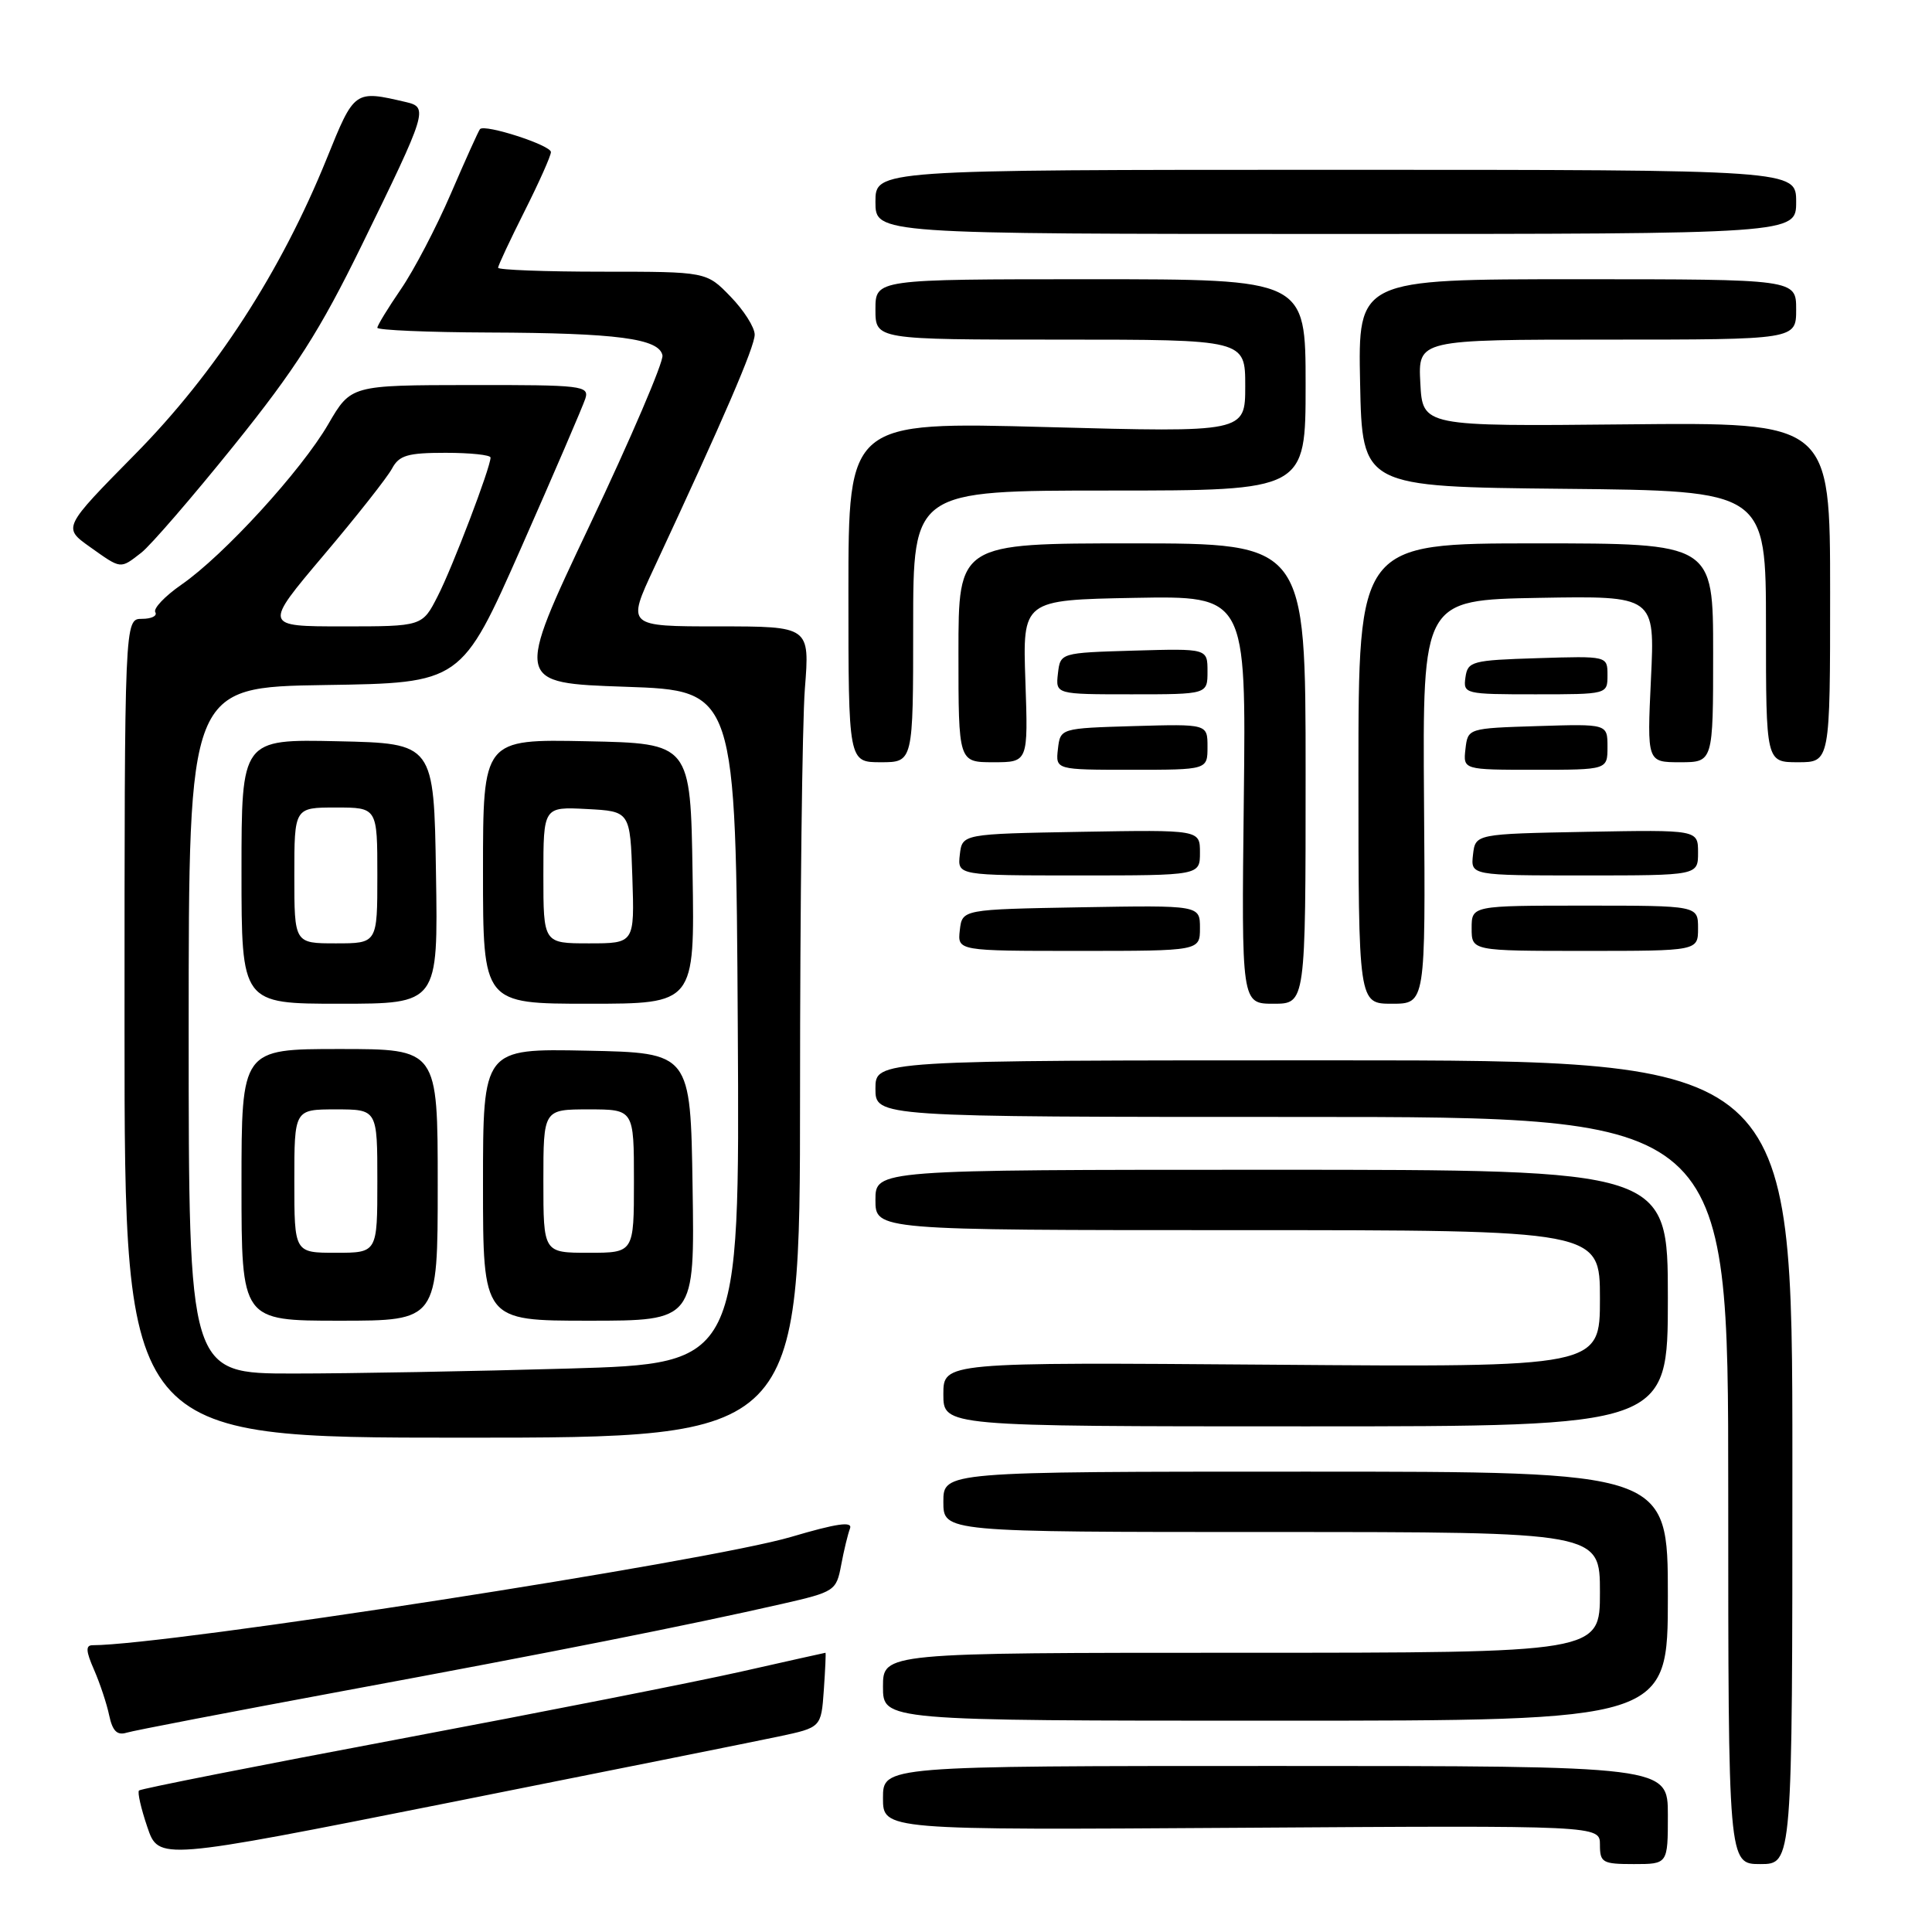 <?xml version="1.0" encoding="UTF-8" standalone="no"?>
<!DOCTYPE svg PUBLIC "-//W3C//DTD SVG 1.1//EN" "http://www.w3.org/Graphics/SVG/1.1/DTD/svg11.dtd" >
<svg xmlns="http://www.w3.org/2000/svg" xmlns:xlink="http://www.w3.org/1999/xlink" version="1.1" viewBox="0 0 256 256">
 <g >
 <path fill="currentColor"
d=" M 103.16 230.10 C 108.81 228.90 108.81 228.90 109.16 223.95 C 109.35 221.23 109.45 219.00 109.38 219.00 C 109.32 219.00 104.31 220.12 98.24 221.49 C 92.17 222.86 71.82 226.87 53.02 230.41 C 34.21 233.95 18.64 237.02 18.42 237.25 C 18.19 237.48 18.69 239.65 19.52 242.09 C 21.02 246.52 21.02 246.52 59.26 238.91 C 80.29 234.72 100.05 230.76 103.16 230.10 Z  M 221.00 240.50 C 221.00 234.00 221.00 234.00 169.00 234.00 C 117.00 234.00 117.00 234.00 117.00 238.25 C 117.00 242.50 117.00 242.50 164.50 242.19 C 212.00 241.88 212.00 241.88 212.00 244.44 C 212.00 246.81 212.34 247.00 216.50 247.00 C 221.00 247.00 221.00 247.00 221.00 240.50 Z  M 237.50 193.75 C 237.50 140.50 237.50 140.50 176.75 140.50 C 116.00 140.50 116.00 140.50 116.00 144.25 C 116.00 148.00 116.00 148.00 172.50 148.00 C 229.00 148.00 229.00 148.00 229.00 197.50 C 229.00 247.00 229.00 247.00 233.25 247.00 C 237.50 247.00 237.50 247.00 237.50 193.75 Z  M 45.50 224.06 C 73.26 218.92 91.13 215.37 103.65 212.52 C 110.61 210.93 110.82 210.79 111.46 207.37 C 111.82 205.44 112.35 203.26 112.63 202.53 C 113.00 201.55 110.88 201.86 104.82 203.65 C 93.89 206.88 22.22 217.99 12.27 218.00 C 11.33 218.00 11.37 218.77 12.46 221.25 C 13.24 223.04 14.15 225.76 14.47 227.31 C 14.91 229.37 15.52 229.98 16.78 229.59 C 17.73 229.30 30.65 226.82 45.50 224.06 Z  M 221.00 211.50 C 221.00 195.00 221.00 195.00 173.00 195.00 C 125.00 195.00 125.00 195.00 125.00 199.00 C 125.00 203.00 125.00 203.00 168.50 203.00 C 212.00 203.00 212.00 203.00 212.00 211.00 C 212.00 219.00 212.00 219.00 164.50 219.00 C 117.00 219.00 117.00 219.00 117.00 223.50 C 117.00 228.00 117.00 228.00 169.00 228.00 C 221.00 228.00 221.00 228.00 221.00 211.50 Z  M 106.01 145.00 C 106.01 119.97 106.30 95.79 106.65 91.25 C 107.30 83.00 107.30 83.00 95.17 83.00 C 83.05 83.00 83.05 83.00 86.67 75.25 C 95.90 55.46 100.00 45.95 100.00 44.34 C 100.00 43.38 98.56 41.11 96.80 39.30 C 93.61 36.00 93.61 36.00 79.80 36.00 C 72.21 36.00 66.00 35.76 66.00 35.48 C 66.00 35.19 67.58 31.82 69.50 28.00 C 71.42 24.18 73.00 20.65 73.00 20.15 C 73.00 19.24 64.23 16.40 63.60 17.11 C 63.41 17.33 61.68 21.16 59.75 25.64 C 57.82 30.12 54.84 35.82 53.12 38.32 C 51.41 40.82 50.00 43.12 50.00 43.43 C 50.00 43.74 56.64 44.03 64.75 44.06 C 81.77 44.12 87.35 44.86 87.78 47.09 C 87.94 47.94 83.61 58.06 78.15 69.57 C 68.23 90.50 68.23 90.50 82.86 91.00 C 97.50 91.50 97.50 91.50 97.76 136.09 C 98.02 180.68 98.02 180.68 75.35 181.34 C 62.88 181.70 46.45 182.00 38.84 182.00 C 25.00 182.00 25.00 182.00 25.00 136.52 C 25.00 91.05 25.00 91.05 43.06 90.77 C 61.13 90.50 61.13 90.50 69.06 72.57 C 73.42 62.70 77.24 53.81 77.56 52.82 C 78.10 51.11 77.15 51.00 62.32 51.02 C 46.50 51.04 46.50 51.04 43.50 56.20 C 39.93 62.35 29.65 73.59 24.04 77.47 C 21.84 79.00 20.28 80.64 20.58 81.12 C 20.87 81.61 20.08 82.00 18.81 82.00 C 16.50 82.00 16.50 82.00 16.50 136.25 C 16.50 190.50 16.50 190.50 61.25 190.50 C 106.00 190.50 106.00 190.50 106.01 145.00 Z  M 221.00 172.00 C 221.00 155.00 221.00 155.00 168.50 155.00 C 116.00 155.00 116.00 155.00 116.00 159.00 C 116.00 163.00 116.00 163.00 164.00 163.00 C 212.00 163.00 212.00 163.00 212.00 172.08 C 212.00 181.17 212.00 181.17 168.50 180.83 C 125.00 180.50 125.00 180.50 125.00 184.75 C 125.00 189.00 125.00 189.00 173.00 189.00 C 221.00 189.00 221.00 189.00 221.00 172.00 Z  M 58.00 157.00 C 58.00 139.00 58.00 139.00 45.00 139.00 C 32.00 139.00 32.00 139.00 32.00 157.00 C 32.00 175.00 32.00 175.00 45.00 175.00 C 58.00 175.00 58.00 175.00 58.00 157.00 Z  M 91.77 157.25 C 91.50 139.50 91.50 139.50 77.75 139.22 C 64.00 138.94 64.00 138.94 64.00 156.97 C 64.00 175.00 64.00 175.00 78.02 175.00 C 92.05 175.00 92.05 175.00 91.77 157.25 Z  M 57.77 115.75 C 57.50 98.50 57.50 98.50 44.75 98.22 C 32.00 97.94 32.00 97.94 32.00 115.47 C 32.00 133.00 32.00 133.00 45.02 133.00 C 58.05 133.00 58.05 133.00 57.77 115.75 Z  M 91.77 115.75 C 91.50 98.50 91.50 98.50 77.75 98.22 C 64.00 97.94 64.00 97.94 64.00 115.47 C 64.00 133.00 64.00 133.00 78.02 133.00 C 92.05 133.00 92.05 133.00 91.77 115.75 Z  M 173.00 102.50 C 173.00 72.00 173.00 72.00 150.00 72.00 C 127.00 72.00 127.00 72.00 127.00 86.50 C 127.00 101.00 127.00 101.00 131.62 101.00 C 136.24 101.00 136.24 101.00 135.87 90.25 C 135.50 79.50 135.50 79.50 150.31 79.22 C 165.12 78.95 165.12 78.95 164.81 105.97 C 164.50 133.00 164.50 133.00 168.75 133.00 C 173.00 133.00 173.00 133.00 173.00 102.50 Z  M 188.69 106.25 C 188.50 79.50 188.50 79.50 203.89 79.22 C 219.29 78.95 219.29 78.95 218.76 89.97 C 218.24 101.00 218.24 101.00 222.62 101.00 C 227.00 101.00 227.00 101.00 227.00 86.50 C 227.00 72.00 227.00 72.00 203.50 72.00 C 180.00 72.00 180.00 72.00 180.00 102.50 C 180.00 133.00 180.00 133.00 184.44 133.00 C 188.89 133.00 188.89 133.00 188.69 106.25 Z  M 159.00 122.97 C 159.00 119.95 159.00 119.95 143.25 120.22 C 127.50 120.50 127.50 120.50 127.18 123.25 C 126.87 126.00 126.87 126.00 142.93 126.00 C 159.00 126.00 159.00 126.00 159.00 122.97 Z  M 225.00 123.00 C 225.00 120.00 225.00 120.00 210.00 120.00 C 195.00 120.00 195.00 120.00 195.00 123.00 C 195.00 126.00 195.00 126.00 210.00 126.00 C 225.00 126.00 225.00 126.00 225.00 123.00 Z  M 159.00 112.97 C 159.00 109.95 159.00 109.95 143.25 110.22 C 127.50 110.50 127.50 110.50 127.18 113.25 C 126.87 116.00 126.87 116.00 142.93 116.00 C 159.00 116.00 159.00 116.00 159.00 112.97 Z  M 225.00 112.97 C 225.00 109.95 225.00 109.95 210.25 110.22 C 195.50 110.50 195.50 110.50 195.18 113.25 C 194.87 116.00 194.87 116.00 209.93 116.00 C 225.00 116.00 225.00 116.00 225.00 112.97 Z  M 160.00 98.96 C 160.00 95.93 160.00 95.93 150.25 96.21 C 140.50 96.50 140.50 96.50 140.18 99.25 C 139.87 102.00 139.87 102.00 149.93 102.00 C 160.00 102.00 160.00 102.00 160.00 98.96 Z  M 213.00 98.96 C 213.00 95.92 213.00 95.92 203.75 96.21 C 194.50 96.50 194.50 96.50 194.18 99.25 C 193.87 102.00 193.87 102.00 203.43 102.00 C 213.00 102.00 213.00 102.00 213.00 98.96 Z  M 121.00 83.00 C 121.00 65.00 121.00 65.00 147.00 65.00 C 173.00 65.00 173.00 65.00 173.00 51.00 C 173.00 37.00 173.00 37.00 144.50 37.00 C 116.00 37.00 116.00 37.00 116.00 41.00 C 116.00 45.00 116.00 45.00 140.50 45.00 C 165.00 45.00 165.00 45.00 165.00 51.15 C 165.00 57.30 165.00 57.30 138.71 56.59 C 112.42 55.88 112.42 55.88 112.42 78.44 C 112.42 101.00 112.42 101.00 116.71 101.00 C 121.00 101.00 121.00 101.00 121.00 83.00 Z  M 242.50 78.48 C 242.50 55.96 242.50 55.96 215.50 56.23 C 188.50 56.50 188.50 56.50 188.20 50.75 C 187.90 45.00 187.90 45.00 212.95 45.00 C 238.00 45.00 238.00 45.00 238.00 41.00 C 238.00 37.00 238.00 37.00 208.97 37.00 C 179.94 37.00 179.94 37.00 180.22 50.75 C 180.50 64.50 180.50 64.50 207.25 64.77 C 234.00 65.03 234.00 65.03 234.00 83.02 C 234.00 101.00 234.00 101.00 238.25 101.00 C 242.50 101.00 242.50 101.00 242.50 78.48 Z  M 160.00 88.96 C 160.00 85.93 160.00 85.93 150.25 86.21 C 140.50 86.50 140.50 86.50 140.18 89.25 C 139.87 92.00 139.87 92.00 149.93 92.00 C 160.00 92.00 160.00 92.00 160.00 88.96 Z  M 213.00 89.46 C 213.00 86.92 213.00 86.92 203.75 87.21 C 195.02 87.48 194.48 87.63 194.18 89.75 C 193.87 91.95 194.08 92.00 203.43 92.00 C 213.00 92.00 213.00 92.00 213.00 89.46 Z  M 18.73 73.23 C 19.95 72.28 25.48 65.88 31.02 59.00 C 39.16 48.89 42.39 43.83 47.93 32.50 C 56.59 14.80 56.77 14.22 53.81 13.53 C 46.96 11.93 46.97 11.92 43.30 21.00 C 37.22 36.01 28.57 49.37 17.91 60.18 C 8.32 69.91 8.32 69.91 11.90 72.46 C 16.11 75.45 15.89 75.43 18.73 73.23 Z  M 238.00 26.75 C 238.00 22.50 238.00 22.50 177.00 22.50 C 116.00 22.50 116.00 22.50 116.00 26.75 C 116.00 31.00 116.00 31.00 177.00 31.00 C 238.00 31.00 238.00 31.00 238.00 26.75 Z  M 42.88 73.58 C 47.26 68.41 51.34 63.23 51.95 62.08 C 52.89 60.33 54.01 60.00 59.04 60.00 C 62.32 60.00 65.00 60.28 65.00 60.63 C 65.00 61.93 59.97 75.15 58.00 78.99 C 55.96 83.00 55.96 83.00 45.44 83.00 C 34.92 83.00 34.92 83.00 42.88 73.58 Z  M 39.00 156.50 C 39.00 147.00 39.00 147.00 44.50 147.00 C 50.00 147.00 50.00 147.00 50.00 156.50 C 50.00 166.00 50.00 166.00 44.50 166.00 C 39.00 166.00 39.00 166.00 39.00 156.50 Z  M 72.00 156.50 C 72.00 147.00 72.00 147.00 78.00 147.00 C 84.00 147.00 84.00 147.00 84.00 156.50 C 84.00 166.00 84.00 166.00 78.00 166.00 C 72.00 166.00 72.00 166.00 72.00 156.50 Z  M 39.00 116.00 C 39.00 107.00 39.00 107.00 44.50 107.00 C 50.00 107.00 50.00 107.00 50.00 116.00 C 50.00 125.00 50.00 125.00 44.50 125.00 C 39.00 125.00 39.00 125.00 39.00 116.00 Z  M 72.00 115.95 C 72.00 106.90 72.00 106.90 77.75 107.20 C 83.50 107.50 83.50 107.50 83.79 116.25 C 84.08 125.00 84.08 125.00 78.04 125.00 C 72.00 125.00 72.00 125.00 72.00 115.95 Z "/>
</g>
</svg>